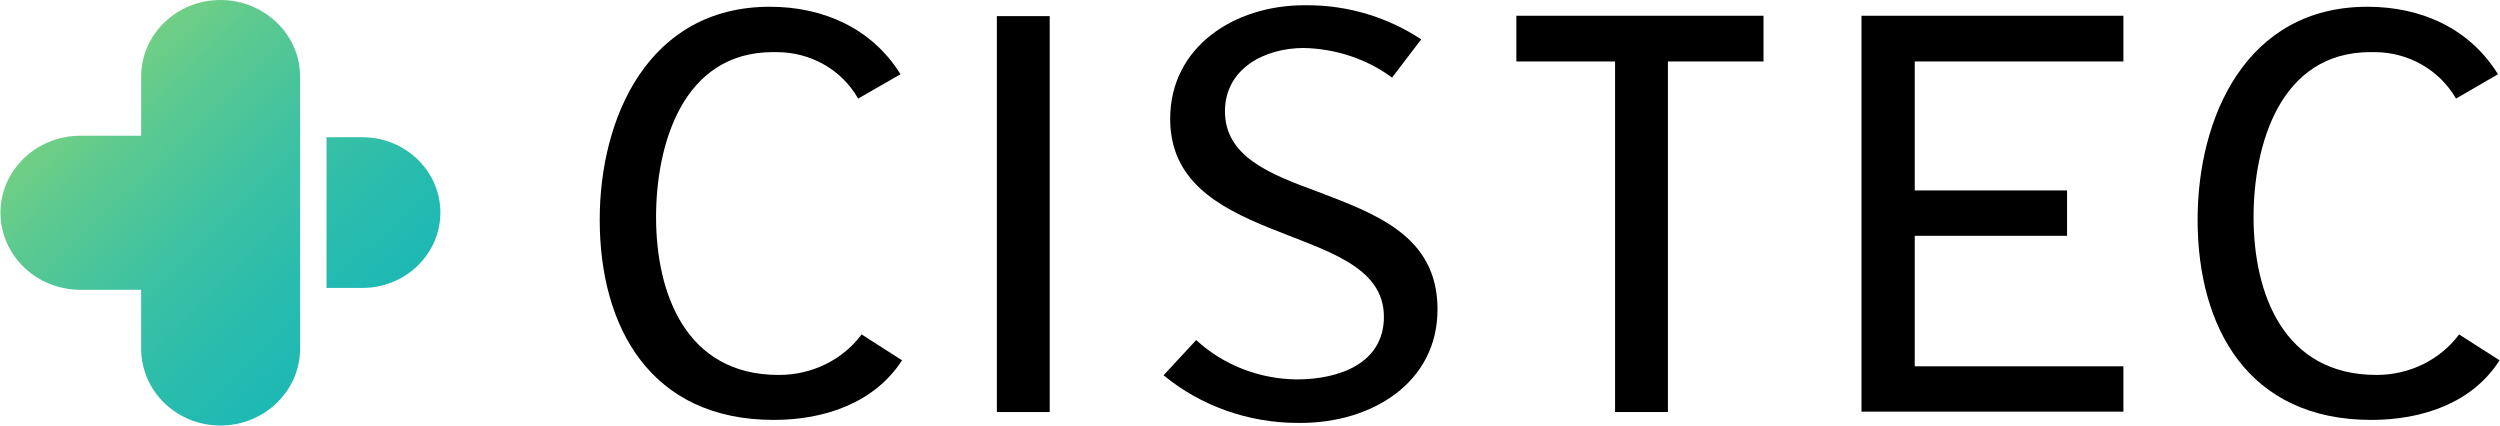 <svg width="141" height="24" viewBox="0 0 141 24" fill="none" xmlns="http://www.w3.org/2000/svg">
<path fill-rule="evenodd" clip-rule="evenodd" d="M43.643 23.683C36.695 23.683 33.824 18.46 33.824 12.391C33.824 6.64 36.564 0.381 43.424 0.381C46.448 0.381 49.188 1.607 50.788 4.187L48.399 5.561C47.478 3.933 45.725 2.939 43.796 2.939C43.731 2.939 43.665 2.939 43.599 2.939C38.471 2.939 37.002 8.205 37.002 12.243C37.002 16.557 38.69 21.146 43.906 21.146C43.928 21.146 43.928 21.146 43.95 21.146C45.791 21.146 47.522 20.3 48.596 18.862L50.875 20.321C49.319 22.732 46.492 23.683 43.643 23.683Z" fill="black"/>
<path fill-rule="evenodd" clip-rule="evenodd" d="M56.223 23.239V0.909H59.203V23.239H56.223Z" fill="black"/>
<path fill-rule="evenodd" clip-rule="evenodd" d="M73.362 23.852C73.296 23.852 73.23 23.852 73.186 23.852C70.425 23.852 67.729 22.9 65.625 21.166L67.466 19.179C69 20.596 71.038 21.378 73.142 21.399C75.466 21.399 78.052 20.532 78.052 17.868C78.052 14.971 74.698 14.125 71.543 12.835C68.693 11.672 65.998 10.192 65.998 6.703C65.998 2.643 69.614 0.296 73.559 0.296C73.625 0.296 73.69 0.296 73.756 0.296C76.035 0.296 78.271 0.973 80.156 2.22L78.512 4.377C77.087 3.32 75.334 2.749 73.537 2.706C71.323 2.706 69.088 3.869 69.088 6.28C69.088 8.817 71.586 9.811 74.304 10.805C77.548 12.053 81.076 13.279 81.076 17.445C81.076 21.589 77.372 23.852 73.362 23.852Z" fill="black"/>
<path fill-rule="evenodd" clip-rule="evenodd" d="M133.742 23.683C126.794 23.683 123.945 18.46 123.945 12.391C123.945 6.64 126.663 0.381 133.523 0.381C136.569 0.381 139.287 1.607 140.887 4.187L138.52 5.561C137.577 3.933 135.824 2.939 133.917 2.939C133.852 2.939 133.764 2.939 133.698 2.939C128.57 2.939 127.101 8.205 127.101 12.243C127.101 16.557 128.789 21.146 134.027 21.146H134.049C135.89 21.146 137.621 20.3 138.695 18.862L140.975 20.321C139.44 22.732 136.613 23.683 133.742 23.683Z" fill="black"/>
<path fill-rule="evenodd" clip-rule="evenodd" d="M99.462 0.888H85.523V3.467H91.09V23.238H94.071V3.467H99.462V0.888Z" fill="black"/>
<path fill-rule="evenodd" clip-rule="evenodd" d="M119.76 3.467V0.888H104.988V23.217H119.76V20.659H107.991V13.3H116.582V10.741H107.991V3.467H119.76Z" fill="black"/>
<path fill-rule="evenodd" clip-rule="evenodd" d="M18.415 7.739V16.24H20.432C22.864 16.24 24.837 14.337 24.837 11.989C24.837 9.642 22.864 7.739 20.432 7.739H18.415ZM7.961 4.314V7.655H4.542C2.044 7.655 0.027 9.6 0.027 11.989C0.027 14.4 2.044 16.345 4.542 16.345H7.961V19.665C7.961 22.055 9.956 24 12.432 24C14.909 24 16.925 22.055 16.925 19.665V4.314C16.925 1.945 14.909 0 12.432 0C9.956 0 7.961 1.945 7.961 4.314Z" fill="url(#paint0_linear_6070_16288)"/>
<defs>
<linearGradient id="paint0_linear_6070_16288" x1="3.742" y1="3.606" x2="20.51" y2="20.985" gradientUnits="userSpaceOnUse">
<stop stop-color="#7DD27D"/>
<stop offset="0.22" stop-color="#5ECA8F"/>
<stop offset="0.51" stop-color="#3BC1A3"/>
<stop offset="0.761" stop-color="#26BBAF"/>
<stop offset="0.91" stop-color="#1EB9B4"/>
<stop offset="1" stop-color="#1EB9B4"/>
</linearGradient>
</defs>
</svg>
